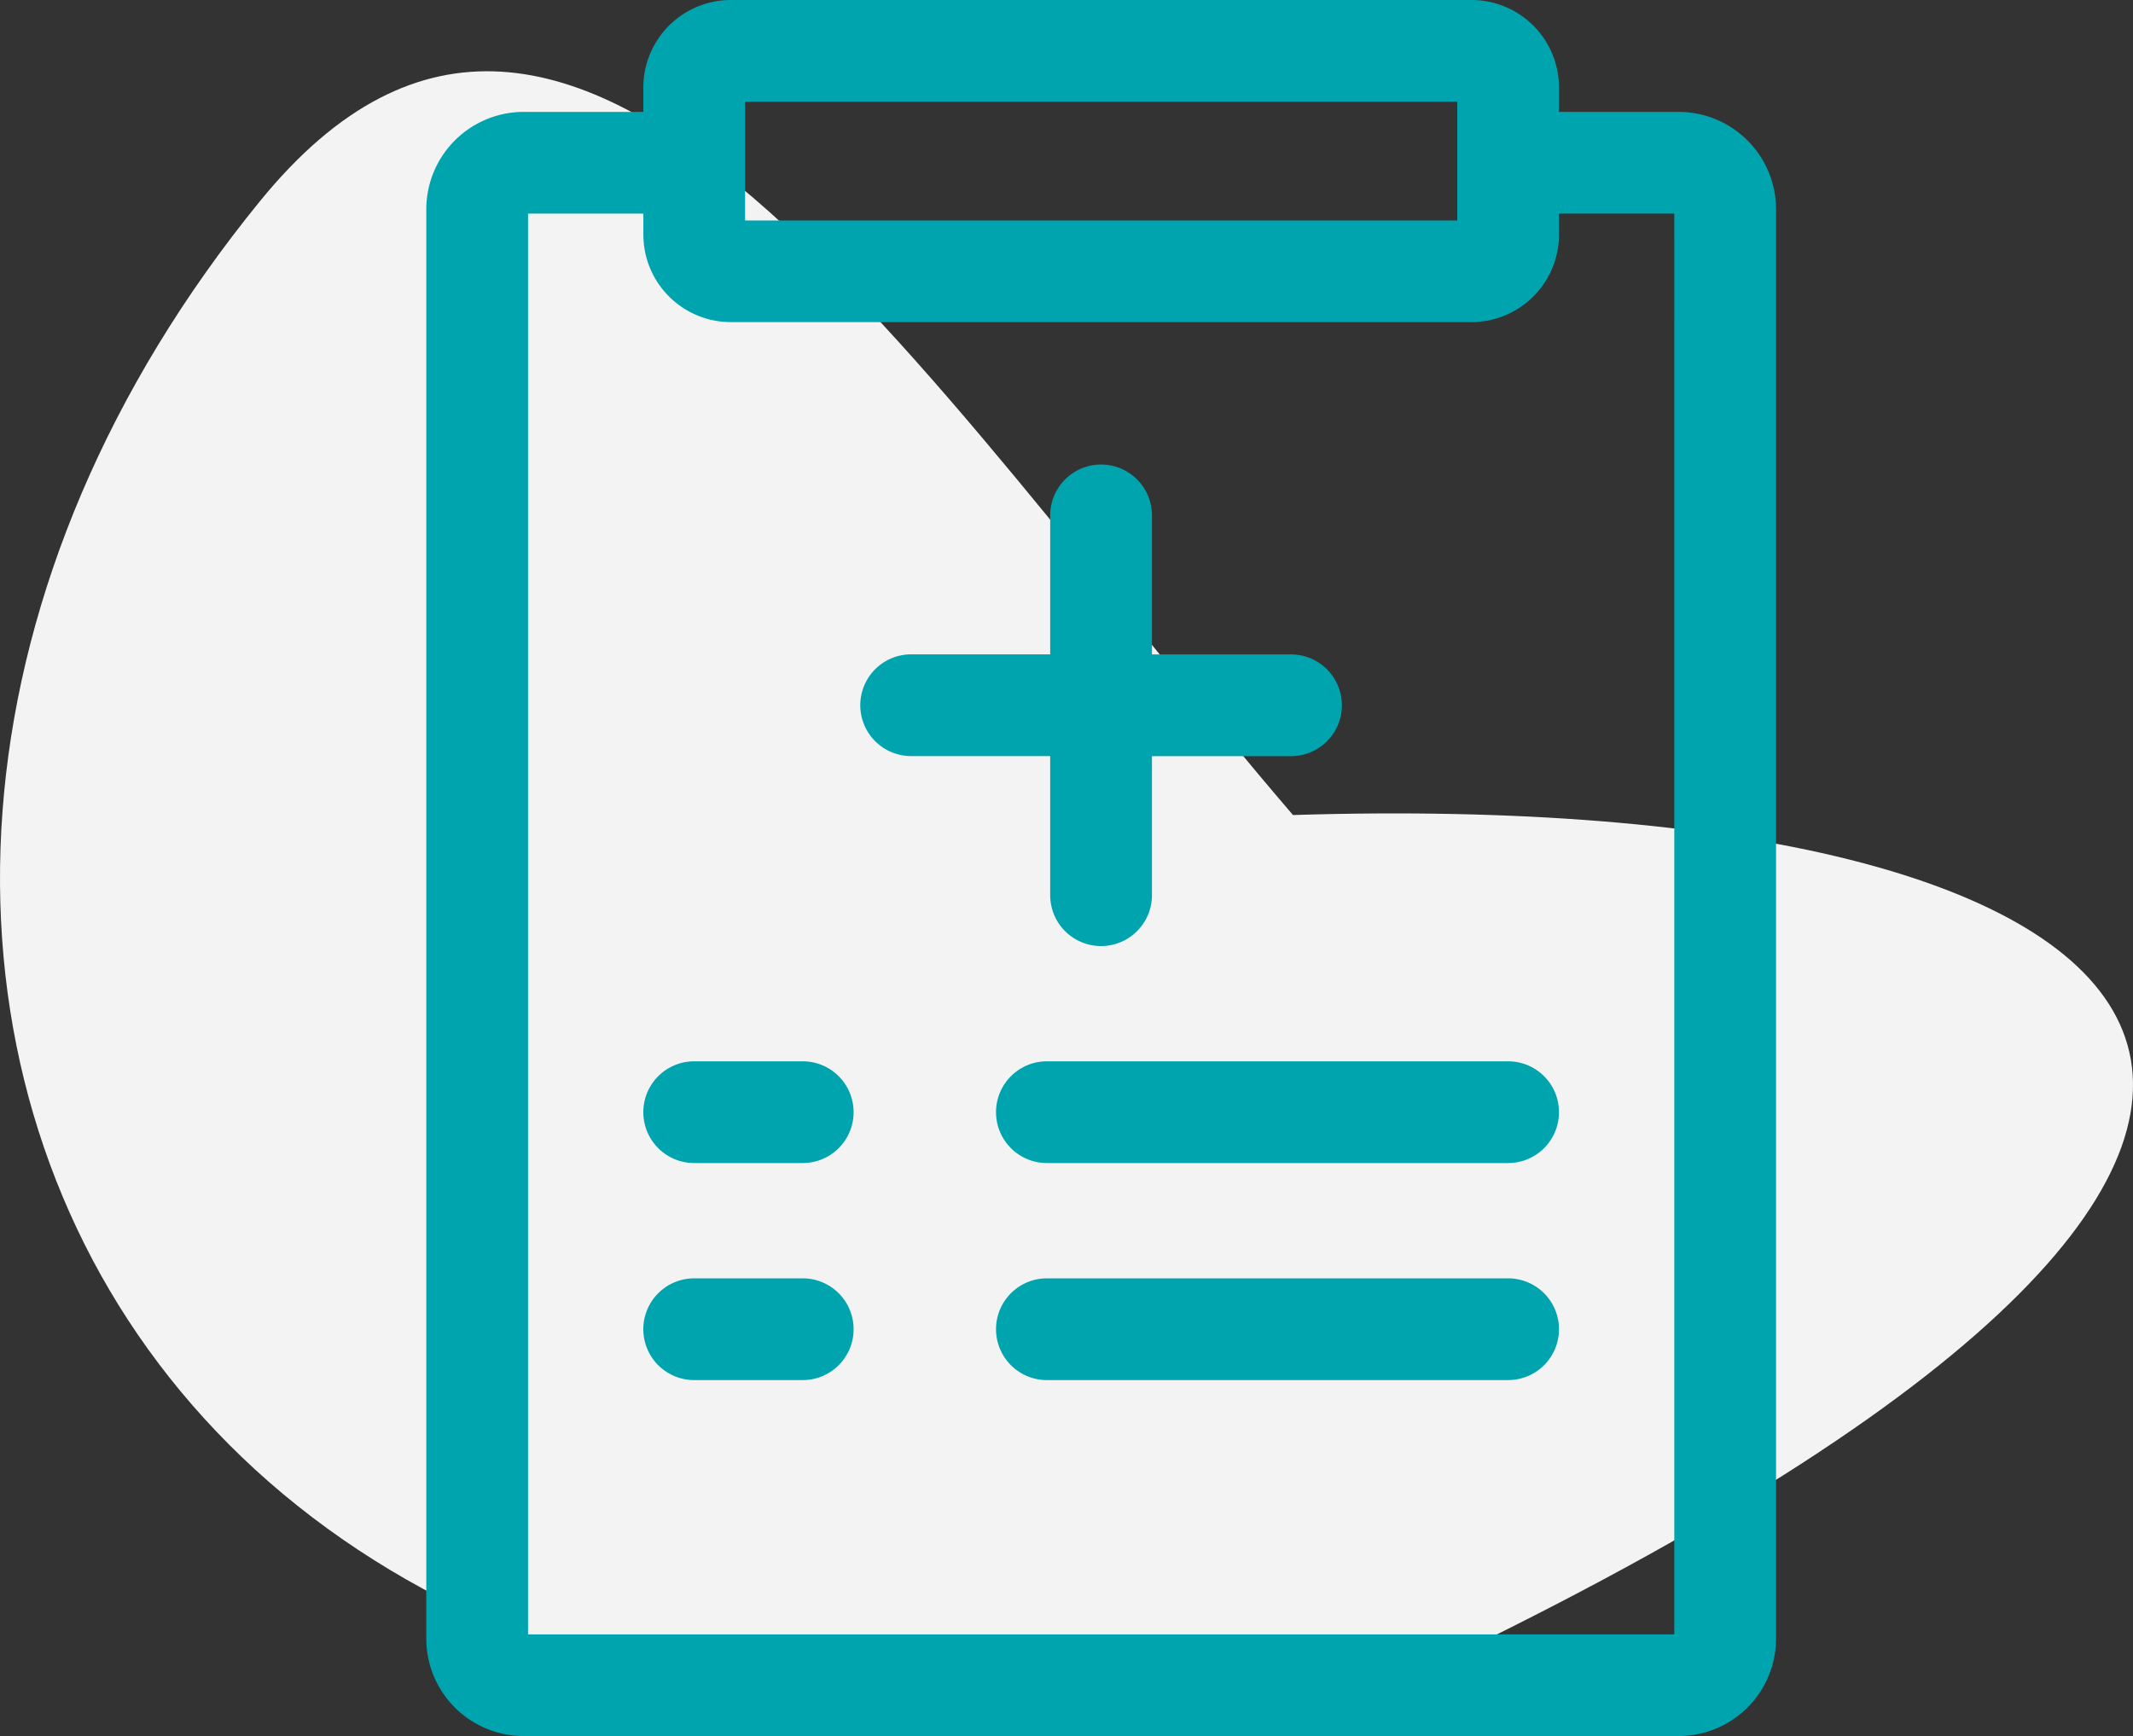 <svg xmlns="http://www.w3.org/2000/svg" width="76.41" height="62.201" viewBox="0 0 76.41 62.201">
  <rect x="0" y="0" width="76.41" height="62.201" fill="#333333" stroke="none"/>
  <g id="Group_75" data-name="Group 75" transform="translate(-751.682 -901.799)">
    <path id="Path_102" data-name="Path 102" d="M61,90C14,102-4,65,18,38c11.286-13.851,23.432,6.165,37,22C87,59,100,71,61,90Z" transform="translate(743 871)" fill="#f3f3f3"/>
    <g id="medical-history" transform="translate(709.953 901.799)">
      <path id="Path_116" data-name="Path 116" d="M101.864,4.009H97.577V3.133A3.137,3.137,0,0,0,94.443,0H67.908a3.137,3.137,0,0,0-3.133,3.133v.876H60.488A3.492,3.492,0,0,0,57,7.5V58.713A3.492,3.492,0,0,0,60.488,62.2h41.376a3.492,3.492,0,0,0,3.488-3.488V7.5A3.492,3.492,0,0,0,101.864,4.009ZM68.42,3.645H93.932V7.9H68.42Zm33.287,54.912H60.645V7.654h4.131v.754a3.137,3.137,0,0,0,3.133,3.133H94.443a3.137,3.137,0,0,0,3.133-3.133V7.654h4.131Z" transform="translate(0 0)" fill="#00a4ae"/>
      <path id="Path_117" data-name="Path 117" d="M191.8,152.429a1.822,1.822,0,0,0,3.645,0v-4.981h4.981a1.822,1.822,0,0,0,0-3.645h-4.981v-4.981a1.822,1.822,0,0,0-3.645,0V143.8h-4.981a1.822,1.822,0,1,0,0,3.645H191.8Z" transform="translate(-112.45 -120.356)" fill="#00a4ae"/>
      <path id="Path_118" data-name="Path 118" d="M126.71,313h-3.888a1.822,1.822,0,1,0,0,3.645h3.888a1.822,1.822,0,1,0,0-3.645Z" transform="translate(-56.225 -274.975)" fill="#00a4ae"/>
      <path id="Path_119" data-name="Path 119" d="M126.71,377h-3.888a1.822,1.822,0,1,0,0,3.645h3.888a1.822,1.822,0,1,0,0-3.645Z" transform="translate(-56.225 -331.199)" fill="#00a4ae"/>
      <path id="Path_120" data-name="Path 120" d="M243.344,313H226.822a1.822,1.822,0,1,0,0,3.645h16.522a1.822,1.822,0,0,0,0-3.645Z" transform="translate(-147.59 -274.975)" fill="#00a4ae"/>
      <path id="Path_121" data-name="Path 121" d="M243.344,377H226.822a1.822,1.822,0,1,0,0,3.645h16.522a1.822,1.822,0,0,0,0-3.645Z" transform="translate(-147.59 -331.199)" fill="#00a4ae"/>
    </g>
  </g>
</svg>
